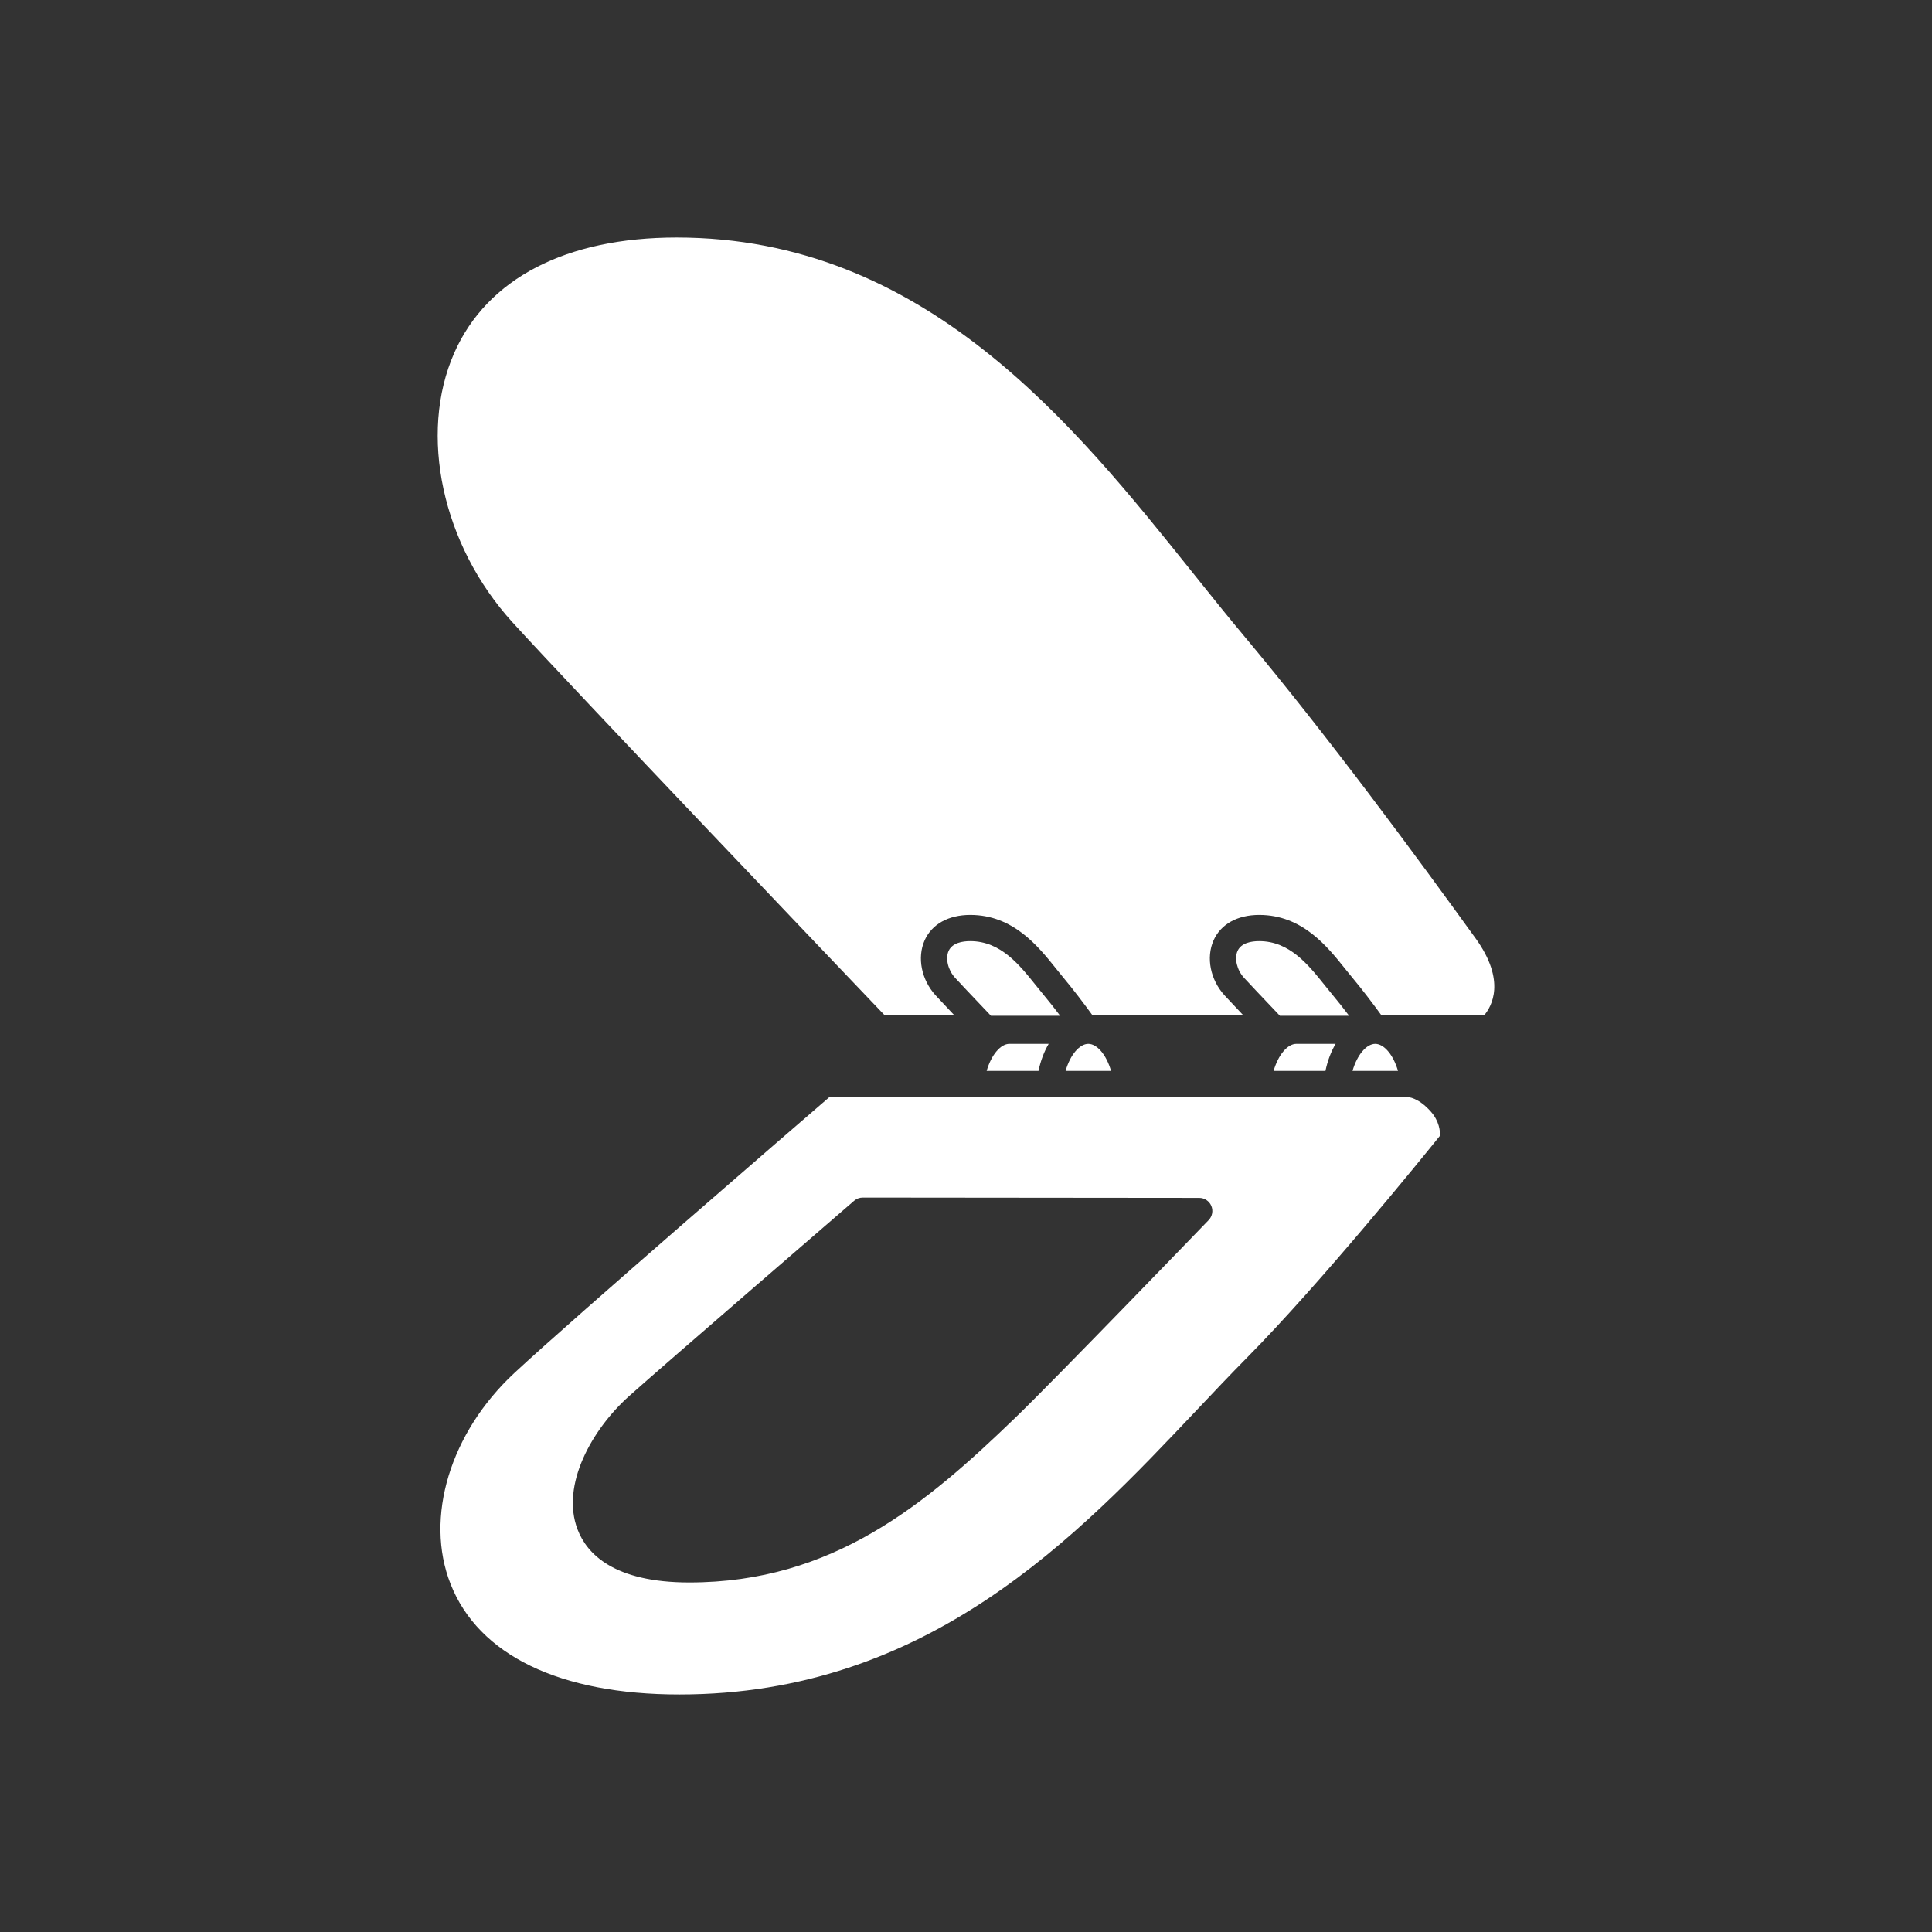 <?xml version="1.0" encoding="iso-8859-1"?>
<!-- Generator: Adobe Illustrator 25.4.1, SVG Export Plug-In . SVG Version: 6.00 Build 0)  -->
<svg version="1.1" id="Calque_1" xmlns="http://www.w3.org/2000/svg" xmlns:xlink="http://www.w3.org/1999/xlink" x="0px" y="0px"
	 viewBox="0 0 368.5 368.5" style="enable-background:new 0 0 368.5 368.5;" xml:space="preserve">
<rect x="0" y="0" width="368.5" height="368.5" fill="#333333" stroke="none"/>
<g>
	<defs>
		<rect id="SVGID_1_" width="368.5" height="368.5"/>
	</defs>
	<clipPath id="SVGID_00000171694350574343334570000009313426875686321810_">
		<use xlink:href="#SVGID_1_"  style="overflow:visible;"/>
	</clipPath>
	<path style="clip-path:url(#SVGID_00000171694350574343334570000009313426875686321810_);fill:#FFFFFF;" d="M198.082,204.253
		c0.399-1.932,1.067-3.675,1.937-5.155h-7.494c-1.65,0-3.435,2.041-4.335,5.155H198.082z"/>
	<path style="clip-path:url(#SVGID_00000171694350574343334570000009313426875686321810_);fill:#FFFFFF;" d="M211.913,204.253
		c-0.899-3.114-2.685-5.155-4.335-5.155s-3.436,2.041-4.334,5.155H211.913z"/>
	<path style="clip-path:url(#SVGID_00000171694350574343334570000009313426875686321810_);fill:#FFFFFF;" d="M254.75,199.098h-7.494
		c-1.651,0-3.435,2.041-4.335,5.155h9.892C253.211,202.322,253.879,200.578,254.75,199.098"/>
	<path style="clip-path:url(#SVGID_00000171694350574343334570000009313426875686321810_);fill:#FFFFFF;" d="M262.309,199.098
		c-1.651,0-3.436,2.04-4.336,5.155h8.671C265.744,201.138,263.959,199.098,262.309,199.098"/>
	<path style="clip-path:url(#SVGID_00000171694350574343334570000009313426875686321810_);fill:#FFFFFF;" d="M168.764,193.675
		h13.286c-1.855-1.958-3.063-3.244-3.603-3.837c-2.705-2.975-3.546-7.181-2.093-10.467c1.367-3.091,4.542-4.863,8.711-4.863
		c8.167,0,12.927,5.947,16.403,10.289c0.455,0.569,0.893,1.117,1.321,1.628c2.021,2.415,4.052,5.126,5.602,7.25h28.771
		c-1.865-1.968-3.054-3.235-3.602-3.837c-2.706-2.974-3.547-7.18-2.093-10.467c1.366-3.091,4.542-4.863,8.712-4.863
		c8.167,0,12.927,5.948,16.402,10.291c0.455,0.568,0.893,1.116,1.321,1.626c2.021,2.415,4.051,5.126,5.602,7.25h19.558
		c1.421-1.658,4.284-6.542-1.625-14.715c-11.192-15.483-27.962-38.326-44.321-57.866c-3.068-3.664-6.173-7.545-9.461-11.653
		c-22.865-28.575-51.321-64.138-98.595-64.138c-21.077,0-36.137,7.809-42.406,21.987c-6.87,15.535-2.314,36.667,11.078,51.389
		C109.135,131.213,161.876,186.462,168.764,193.675"/>
	<path style="clip-path:url(#SVGID_00000171694350574343334570000009313426875686321810_);fill:#FFFFFF;" d="M268.295,209.231
		c-0.196,0.049-0.169,0.023-0.373,0.022H158.195c-6.022,5.194-48.767,42.094-60.09,52.628
		c-12.257,11.405-17.149,27.569-12.172,40.224c5.349,13.601,20.849,21.091,43.646,21.091c47.398,0,75.86-30.106,98.73-54.297
		c3.289-3.478,6.396-6.765,9.466-9.869c14.195-14.351,33.693-38.442,36.887-42.411c0.029-0.864-0.128-2.767-1.754-4.605
		C270.564,209.366,268.654,209.231,268.295,209.231 M230.536,232.713c-0.29,0.301-29.11,30.188-36.806,37.625
		c-17.174,16.595-34.858,31.491-62.257,31.491c-14.414,0-19.543-5.492-21.308-10.099c-3.255-8.5,2.785-19.125,9.775-25.4
		c5.999-5.385,42.611-36.987,42.98-37.305c0.453-0.392,1.034-0.608,1.633-0.608h0.003l64.183,0.061
		c1.002,0.001,1.907,0.6,2.299,1.523C231.429,230.924,231.232,231.991,230.536,232.713"/>
	<path style="clip-path:url(#SVGID_00000171694350574343334570000009313426875686321810_);fill:#FFFFFF;" d="M197.564,187.922
		c-3.156-3.944-6.734-8.414-12.498-8.414c-1.508,0-3.449,0.328-4.139,1.886c-0.634,1.435-0.11,3.619,1.218,5.079
		c0.79,0.868,3.1,3.313,6.868,7.273h13.201c-1.036-1.365-2.153-2.791-3.258-4.111C198.506,189.098,198.044,188.521,197.564,187.922"
		/>
	<path style="clip-path:url(#SVGID_00000171694350574343334570000009313426875686321810_);fill:#FFFFFF;" d="M252.678,187.923
		c-3.156-3.944-6.734-8.415-12.499-8.415c-1.508,0-3.45,0.328-4.139,1.886c-0.635,1.435-0.111,3.618,1.218,5.079
		c0.789,0.866,3.098,3.312,6.868,7.273h13.201c-1.036-1.365-2.153-2.791-3.259-4.112
		C253.618,189.098,253.157,188.521,252.678,187.923"/>
</g>
</svg>
